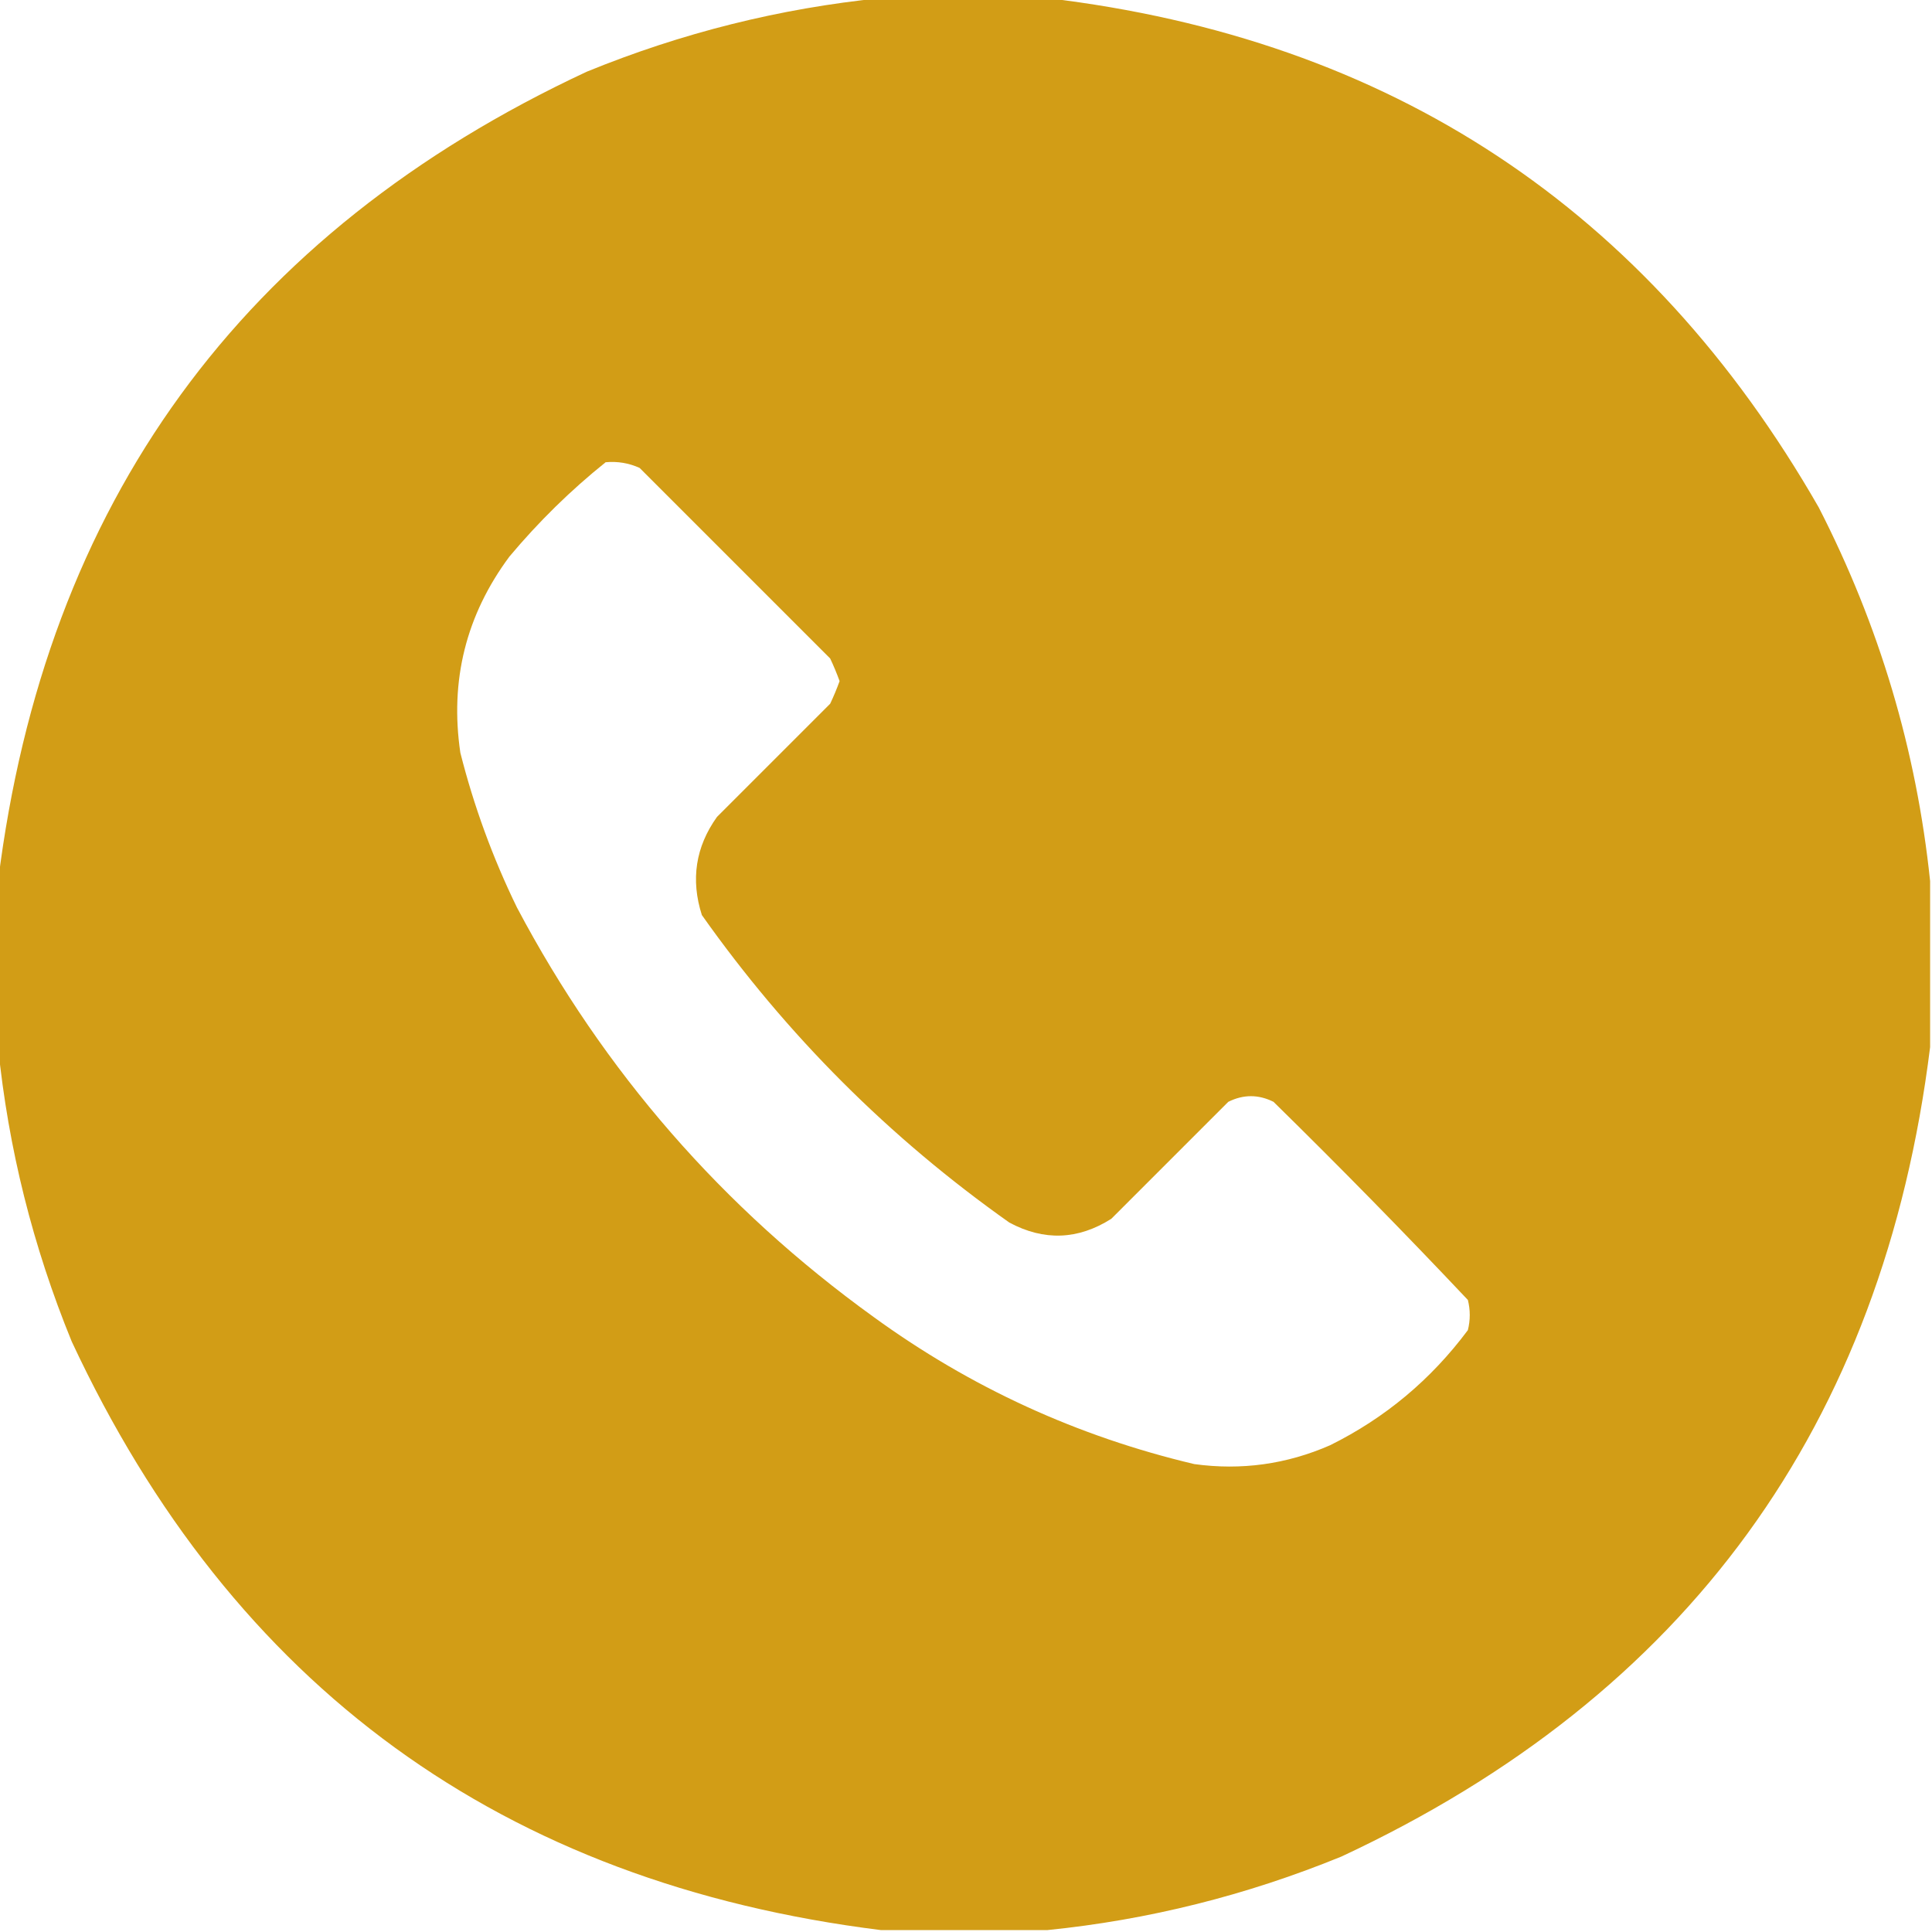 <?xml version="1.0" encoding="UTF-8"?>
<!DOCTYPE svg PUBLIC "-//W3C//DTD SVG 1.1//EN" "http://www.w3.org/Graphics/SVG/1.1/DTD/svg11.dtd">
<svg xmlns="http://www.w3.org/2000/svg" version="1.1" width="512px" height="512px" style="shape-rendering:geometricPrecision; text-rendering:geometricPrecision; image-rendering:optimizeQuality; fill-rule:evenodd; clip-rule:evenodd" xmlns:xlink="http://www.w3.org/1999/xlink">
<g><path style="opacity:0.992" fill="#d19c15" d="M 233.5,-0.5 C 248.167,-0.5 262.833,-0.5 277.5,-0.5C 368.421,10.29 436.587,55.29 482,134.5C 498.04,165.776 507.874,198.776 511.5,233.5C 511.5,248.167 511.5,262.833 511.5,277.5C 499.016,377.807 447.016,449.307 355.5,492C 330.316,502.296 304.316,508.796 277.5,511.5C 262.833,511.5 248.167,511.5 233.5,511.5C 133.193,499.016 61.693,447.016 19,355.5C 8.704,330.316 2.204,304.316 -0.5,277.5C -0.5,262.833 -0.5,248.167 -0.5,233.5C 11.984,133.193 63.984,61.693 155.5,19C 180.684,8.704 206.684,2.204 233.5,-0.5 Z M 160.5,122.5 C 163.649,122.211 166.649,122.711 169.5,124C 186.333,140.833 203.167,157.667 220,174.5C 220.931,176.459 221.764,178.459 222.5,180.5C 221.764,182.541 220.931,184.541 220,186.5C 210,196.5 200,206.5 190,216.5C 184.333,224.436 183,233.103 186,242.5C 208.5,274.333 235.667,301.5 267.5,324C 276.686,328.915 285.686,328.582 294.5,323C 304.833,312.667 315.167,302.333 325.5,292C 329.5,290 333.5,290 337.5,292C 355.029,309.195 372.196,326.695 389,344.5C 389.667,347.167 389.667,349.833 389,352.5C 379.221,365.62 367.054,375.786 352.5,383C 340.988,388.046 328.988,389.713 316.5,388C 285.495,380.661 257.161,367.661 231.5,349C 191.507,320.147 160.007,283.98 137,240.5C 130.589,227.346 125.589,213.68 122,199.5C 119.171,180.329 123.505,162.996 135,147.5C 142.732,138.267 151.232,129.934 160.5,122.5 Z"/></g>
</svg>
